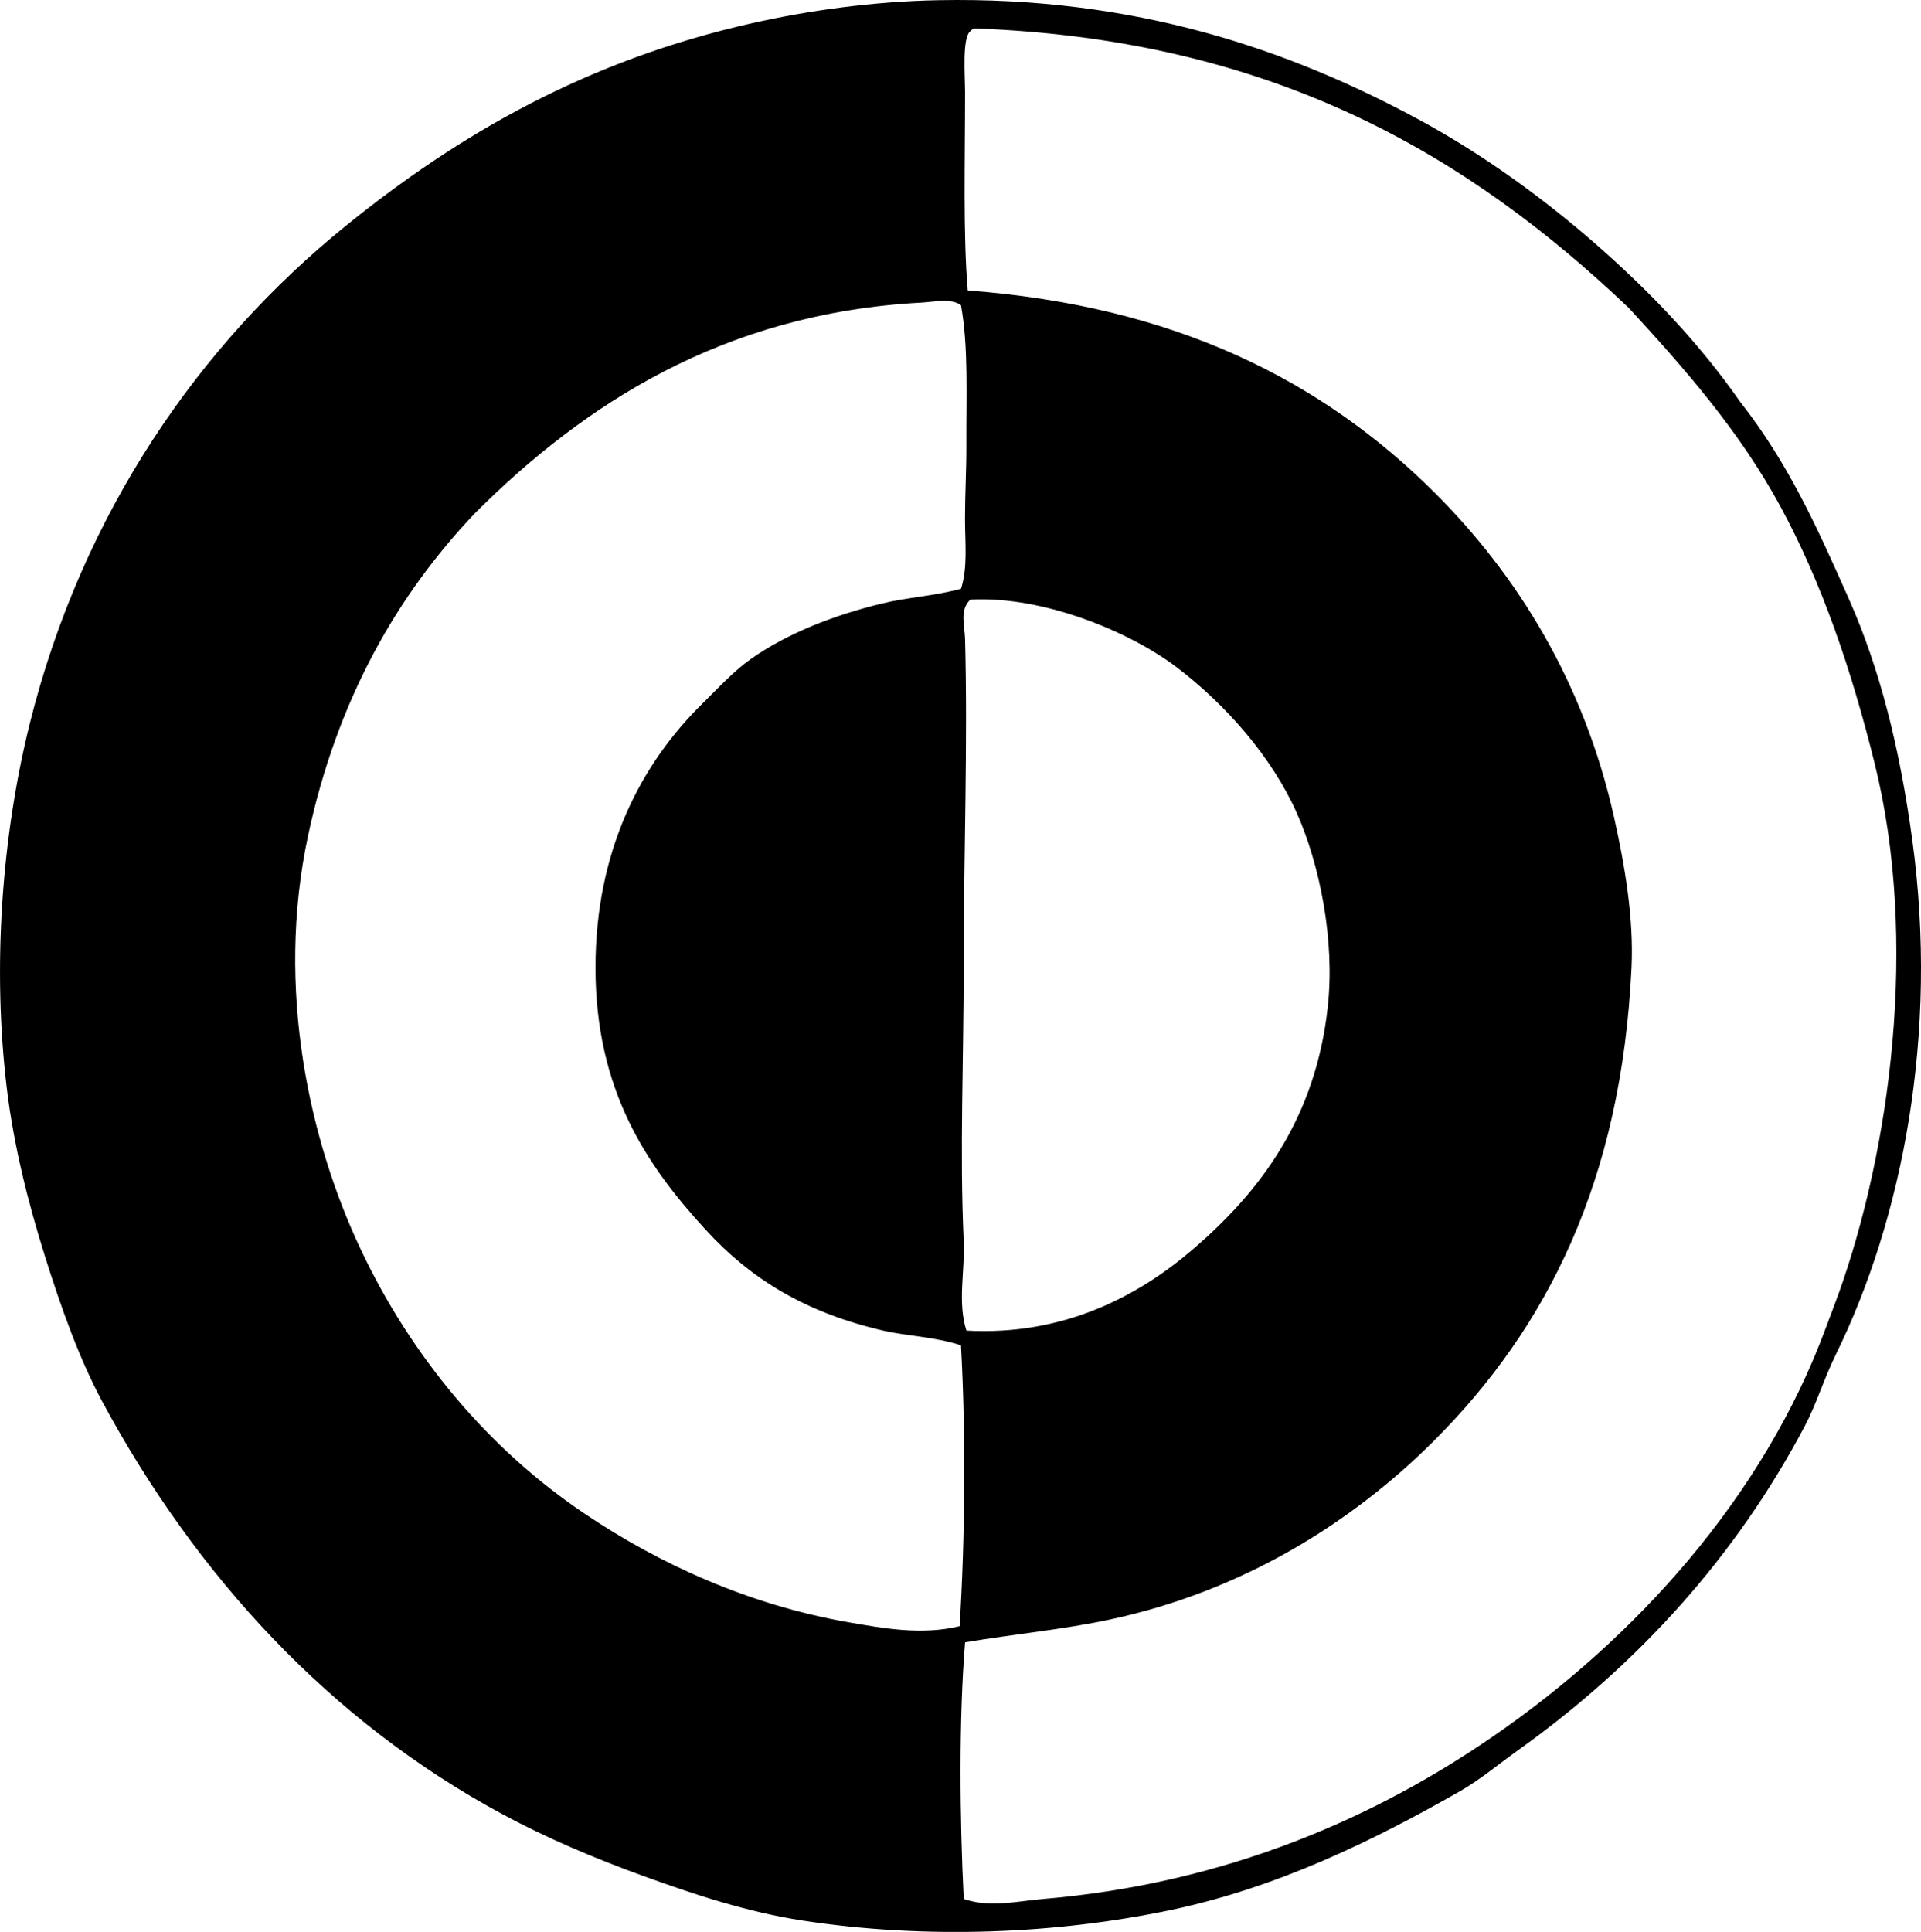 <?xml version="1.0" encoding="iso-8859-1"?>
<!-- Generator: Adobe Illustrator 19.2.0, SVG Export Plug-In . SVG Version: 6.00 Build 0)  -->
<svg version="1.1" xmlns="http://www.w3.org/2000/svg" xmlns:xlink="http://www.w3.org/1999/xlink" x="0px" y="0px"
	 viewBox="0 0 69.981 70.37" style="enable-background:new 0 0 69.981 70.37;" xml:space="preserve">
<g id="Mitsui_x5F_Knowledge_x5F_Industry">
	<path style="fill-rule:evenodd;clip-rule:evenodd;" d="M63.399,14.643c1.733,2.212,2.764,4.485,3.965,7.195
		c1.119,2.523,1.843,5.402,2.301,8.762c0.966,7.083-0.367,13.812-2.79,18.747c-0.441,0.9-0.701,1.79-1.126,2.595
		c-2.514,4.763-6.075,8.683-10.426,11.796c-0.732,0.524-1.415,1.098-2.153,1.518c-3.125,1.78-6.599,3.487-10.476,4.308
		c-4.215,0.892-9.001,1.078-13.461,0.392c-2.039-0.314-3.965-0.96-5.775-1.615c-1.822-0.659-3.538-1.39-5.14-2.252
		C12.016,62.697,7.149,57.399,3.731,51.06c-0.826-1.531-1.49-3.378-2.104-5.335c-0.61-1.944-1.123-4.003-1.371-6.021
		c-0.545-4.445-0.195-9.246,0.833-13.363c1.913-7.66,6.165-13.787,11.503-18.11c4.16-3.37,8.823-6.045,14.831-7.392
		c2.016-0.452,4.348-0.785,6.755-0.832c7.17-0.139,12.789,1.793,17.523,4.356c2.334,1.264,4.54,2.87,6.461,4.553
		C60.107,10.619,61.919,12.517,63.399,14.643z M37.995,69.171c6.699-0.564,12.114-2.973,16.398-5.923
		c5.14-3.539,9.846-8.68,12.139-14.929c0.14-0.381,0.301-0.785,0.44-1.175c1.886-5.254,2.928-12.864,1.322-19.335
		c-0.854-3.438-1.922-6.57-3.427-9.349c-1.499-2.769-3.507-5.043-5.531-7.245C53.52,5.693,46.439,1.434,35.499,1.035
		c-0.058,0.023-0.11,0.052-0.146,0.098c-0.31,0.232-0.196,1.613-0.196,2.252c0,2.459-0.077,5.157,0.098,7.195
		c7.542,0.566,12.91,3.269,17.034,7.391c2.971,2.97,5.407,6.854,6.511,11.797c0.38,1.702,0.724,3.648,0.636,5.482
		c-0.369,7.769-3.08,13.116-7.195,17.229c-3.003,3.002-6.99,5.481-11.797,6.51c-1.725,0.37-3.487,0.53-5.286,0.833
		c-0.229,2.791-0.196,6.429-0.049,9.349C36.067,69.498,37.055,69.25,37.995,69.171z M33.589,11.021
		c-7.28,0.381-12.35,3.756-16.25,7.636c-2.898,3.026-5.073,6.886-6.119,11.797c-1.195,5.609,0.077,11.136,1.909,15.026
		c1.841,3.91,4.654,7.303,8.224,9.692c2.615,1.751,5.851,3.271,9.545,3.916c1.28,0.223,2.675,0.481,4.062,0.146
		c0.197-3.217,0.231-6.901,0.049-10.23c-0.967-0.316-1.942-0.33-2.839-0.538c-2.805-0.649-4.799-1.86-6.461-3.671
		c-2.165-2.357-4.014-5.1-4.015-9.545c0-4.259,1.649-7.421,3.916-9.643c0.587-0.575,1.12-1.166,1.763-1.616
		c1.313-0.921,2.997-1.58,4.748-2.007c0.909-0.222,1.868-0.268,2.888-0.538c0.252-0.776,0.146-1.682,0.146-2.545
		c0-0.903,0.054-1.807,0.05-2.692c-0.01-1.76,0.082-3.564-0.196-5.091C34.668,10.85,33.994,10.999,33.589,11.021z M43.428,45.53
		c2.513-2.142,4.506-4.835,4.943-8.86c0.266-2.429-0.295-5.178-1.125-7.048c-0.901-2.028-2.581-3.96-4.405-5.336
		c-1.646-1.241-4.764-2.584-7.489-2.447c-0.405,0.37-0.209,0.962-0.196,1.419c0.104,3.771-0.049,7.956-0.049,11.896
		c0.001,3.39-0.149,6.837,0,10.034c0.052,1.109-0.233,2.239,0.099,3.279C38.735,48.664,41.458,47.215,43.428,45.53z"/>
</g>
<g id="Layer_1">
</g>
</svg>
